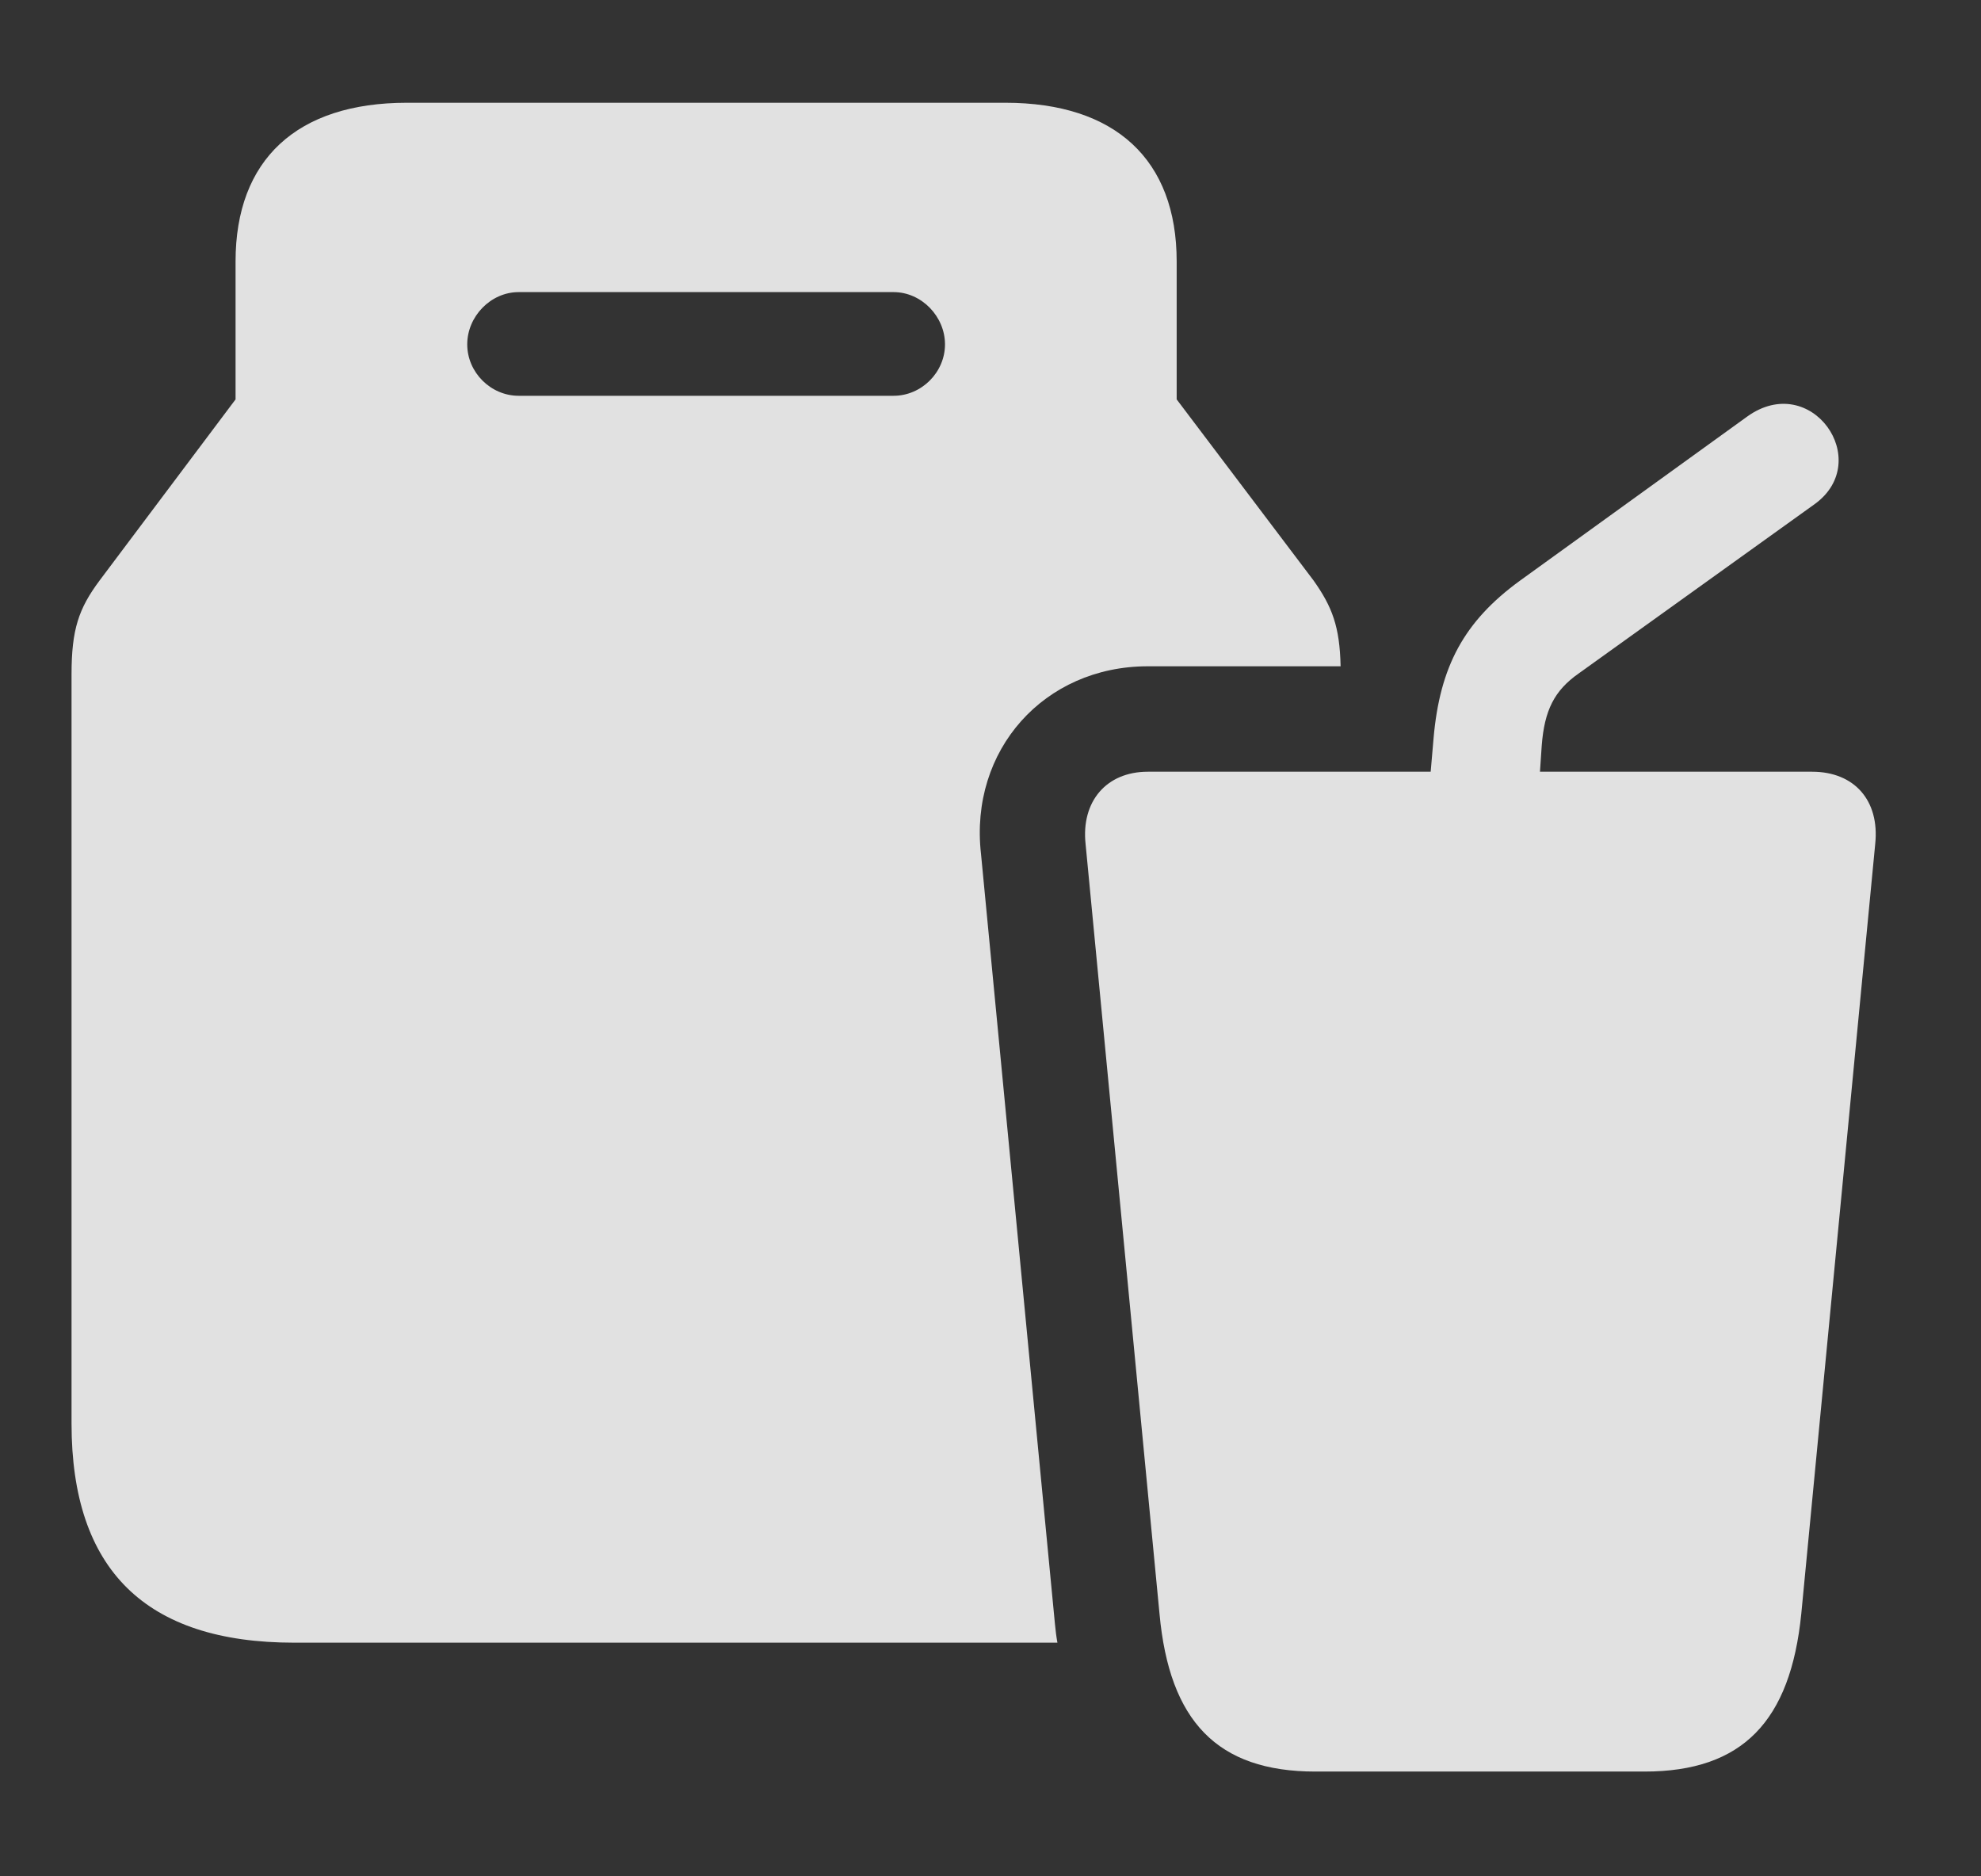 <?xml version="1.0" encoding="UTF-8"?>
<!--Generator: Apple Native CoreSVG 232.5-->
<!DOCTYPE svg
PUBLIC "-//W3C//DTD SVG 1.1//EN"
       "http://www.w3.org/Graphics/SVG/1.1/DTD/svg11.dtd">
<svg version="1.1" xmlns="http://www.w3.org/2000/svg" xmlns:xlink="http://www.w3.org/1999/xlink" width="21.462" height="20.322">
 <rect width="100%" height="100%" fill="#333333" stroke="none"/>
 <g>
  <rect height="20.322" opacity="0" width="21.462" x="0" y="0"/>
  <path d="M12.748 2.832L12.748 4.326L14.232 6.289C14.433 6.573 14.515 6.788 14.524 7.217L12.435 7.217C11.312 7.217 10.501 8.125 10.628 9.248L11.429 17.588C11.436 17.659 11.444 17.729 11.456 17.793L3.187 17.793C1.576 17.793 0.775 17.002 0.775 15.42L0.775 7.305C0.775 6.816 0.853 6.592 1.078 6.289L2.552 4.326L2.552 2.832C2.552 1.729 3.216 1.113 4.408 1.113L10.892 1.113C12.083 1.113 12.748 1.729 12.748 2.832ZM5.619 3.164C5.316 3.164 5.062 3.428 5.062 3.73C5.062 4.033 5.316 4.287 5.619 4.287L9.681 4.287C9.984 4.287 10.238 4.033 10.238 3.73C10.238 3.428 9.984 3.164 9.681 3.164Z" fill="#ffffff" fill-opacity="0.85"/>
  <path d="M14.251 19.189L17.816 19.189C18.88 19.189 19.398 18.643 19.515 17.48L20.316 9.141C20.365 8.672 20.091 8.359 19.632 8.359L12.435 8.359C11.986 8.359 11.712 8.682 11.761 9.141L12.562 17.48C12.669 18.643 13.187 19.189 14.251 19.189ZM15.462 8.799L16.654 8.799L16.703 8.076C16.732 7.695 16.839 7.48 17.103 7.295L19.662 5.459C20.306 4.99 19.622 4.014 18.929 4.512L16.468 6.289C15.863 6.729 15.599 7.217 15.531 7.998Z" fill="#ffffff" fill-opacity="0.85"/>
 </g>
</svg>
